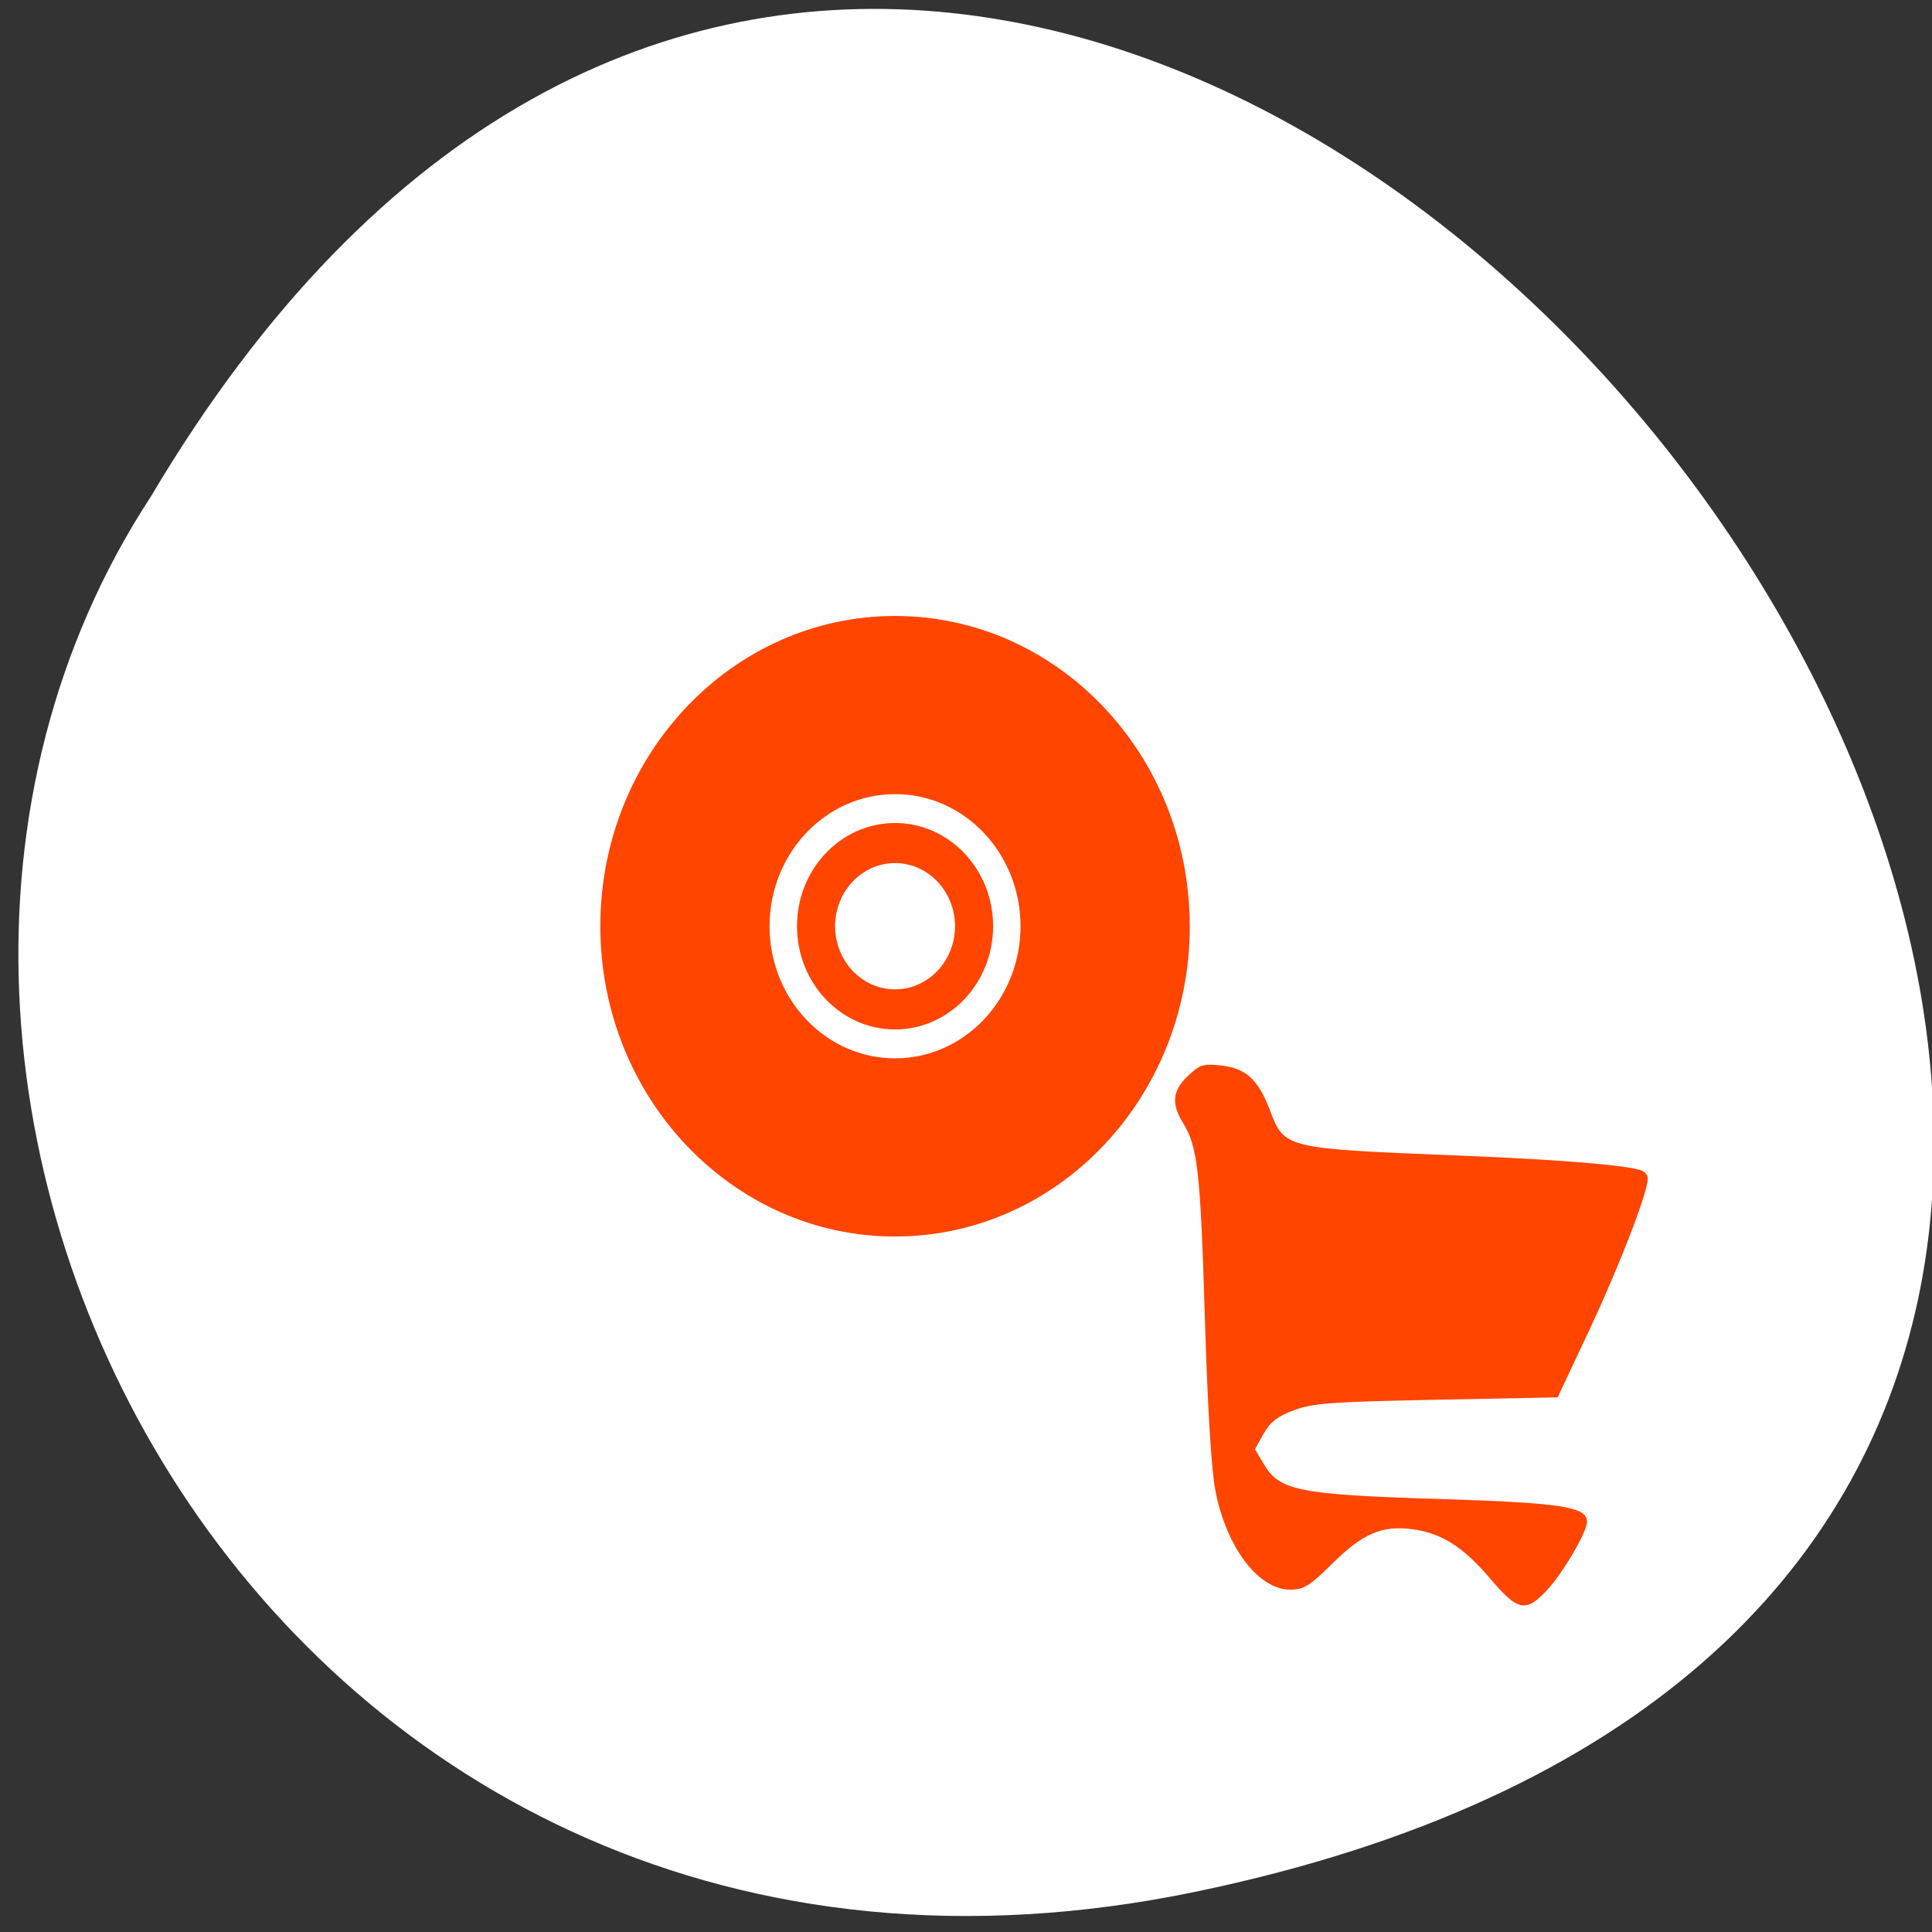 <svg xmlns="http://www.w3.org/2000/svg" viewBox="0 0 256 256"><rect x="0" y="0" width="256" height="256" fill="#333333" stroke="none"/><g style="color:#000"><path d="m 157.05 800.67 c 237.88 49.54 -17.492 390.35 -138.4 185.62 -51.828 -79.53 16.06 -211.1 138.4 -185.62 z" transform="matrix(1 0 0 -0.996 1.342 1048.14)" style="fill:#ffffff"/><g transform="matrix(0.606 0 0 0.638 41.03 -467.01)"><path d="m 44.834 833.49 c -201.82 266.38 353.59 304.22 175.35 32.31 -40.634 -61.991 -121.89 -102.86 -175.35 -32.31 z" style="fill:#ffffff"/><path d="m 128 63.56 c -35.583 0 -64.44 28.855 -64.44 64.44 0 35.583 28.855 64.44 64.44 64.44 35.583 0 64.44 -28.855 64.44 -64.44 0 -35.583 -28.855 -64.44 -64.44 -64.44 z m 0 53.594 c 5.996 0 10.844 4.848 10.844 10.844 0 5.996 -4.848 10.844 -10.844 10.844 -5.996 0 -10.844 -4.848 -10.844 -10.844 0 -5.996 4.848 -10.844 10.844 -10.844 z" transform="translate(0 796.36)" style="fill:#ff4500"/><path d="m 128 899.92 c -13.495 0 -24.438 10.943 -24.438 24.437 0 13.495 10.943 24.438 24.438 24.438 13.495 0 24.437 -10.943 24.437 -24.438 0 -13.495 -10.943 -24.437 -24.437 -24.437 z m 0 14.325 c 5.592 0 10.112 4.521 10.112 10.112 0 5.592 -4.521 10.112 -10.112 10.112 -5.592 0 -10.112 -4.521 -10.112 -10.112 0 -5.592 4.521 -10.112 10.112 -10.112 z" style="fill:none;stroke:#ffffff;stroke-width:6"/></g></g><g style="fill:#ffffff"><path d="m 168.92 196.58 c -3.452 -4.436 -6.334 -6.42 -10.113 -6.958 -3.937 -0.56 -6.455 0.616 -10.384 4.853 -2.994 3.228 -3.742 3.737 -5.495 3.737 -4.132 0 -8.266 -5.899 -9.739 -13.895 -0.539 -2.928 -1.034 -11.657 -1.391 -24.548 -0.578 -20.874 -0.944 -24.477 -2.817 -27.775 -1.591 -2.8 -1.429 -4.64 0.594 -6.74 1.54 -1.6 1.996 -1.758 4.277 -1.491 3.285 0.385 4.868 1.953 6.413 6.354 1.917 5.459 1.859 5.444 24.634 6.443 13.155 0.577 21.86 1.355 23.794 2.126 0.446 0.178 0.811 0.688 0.811 1.135 0 1.949 -3.717 12.455 -7.566 21.385 l -4.178 9.692 l -15.763 0.34 c -13.772 0.297 -16.12 0.485 -18.591 1.484 -2.157 0.872 -3.097 1.665 -3.959 3.342 l -1.131 2.199 l 1.199 2.192 c 2.028 3.708 4.596 4.259 22.687 4.874 16.04 0.545 19.384 1.101 19.384 3.227 0 1.493 -3.262 7.516 -5.356 9.891 -2.679 3.037 -3.697 2.778 -7.309 -1.865 z" transform="matrix(1.048 0 0 1 22.833 17.409)"/></g><path d="m 168.92 196.58 c -3.452 -4.436 -6.334 -6.42 -10.113 -6.958 -3.937 -0.56 -6.455 0.616 -10.384 4.853 -2.994 3.228 -3.742 3.737 -5.495 3.737 -4.132 0 -8.266 -5.899 -9.739 -13.895 -0.539 -2.928 -1.034 -11.657 -1.391 -24.548 -0.578 -20.874 -0.944 -24.477 -2.817 -27.775 -1.591 -2.8 -1.429 -4.64 0.594 -6.74 1.54 -1.6 1.996 -1.758 4.277 -1.491 3.285 0.385 4.868 1.953 6.413 6.354 1.917 5.459 1.859 5.444 24.634 6.443 13.155 0.577 21.86 1.355 23.794 2.126 0.446 0.178 0.811 0.688 0.811 1.135 0 1.949 -3.717 12.455 -7.566 21.385 l -4.178 9.692 l -15.763 0.34 c -13.772 0.297 -16.12 0.485 -18.591 1.484 -2.157 0.872 -3.097 1.665 -3.959 3.342 l -1.131 2.199 l 1.199 2.192 c 2.028 3.708 4.596 4.259 22.687 4.874 16.04 0.545 19.384 1.101 19.384 3.227 0 1.493 -3.262 7.516 -5.356 9.891 -2.679 3.037 -3.697 2.778 -7.309 -1.865 z" transform="matrix(1.017 0 0 0.933 25.619 25.707)" style="fill:#ff4500"/></svg>